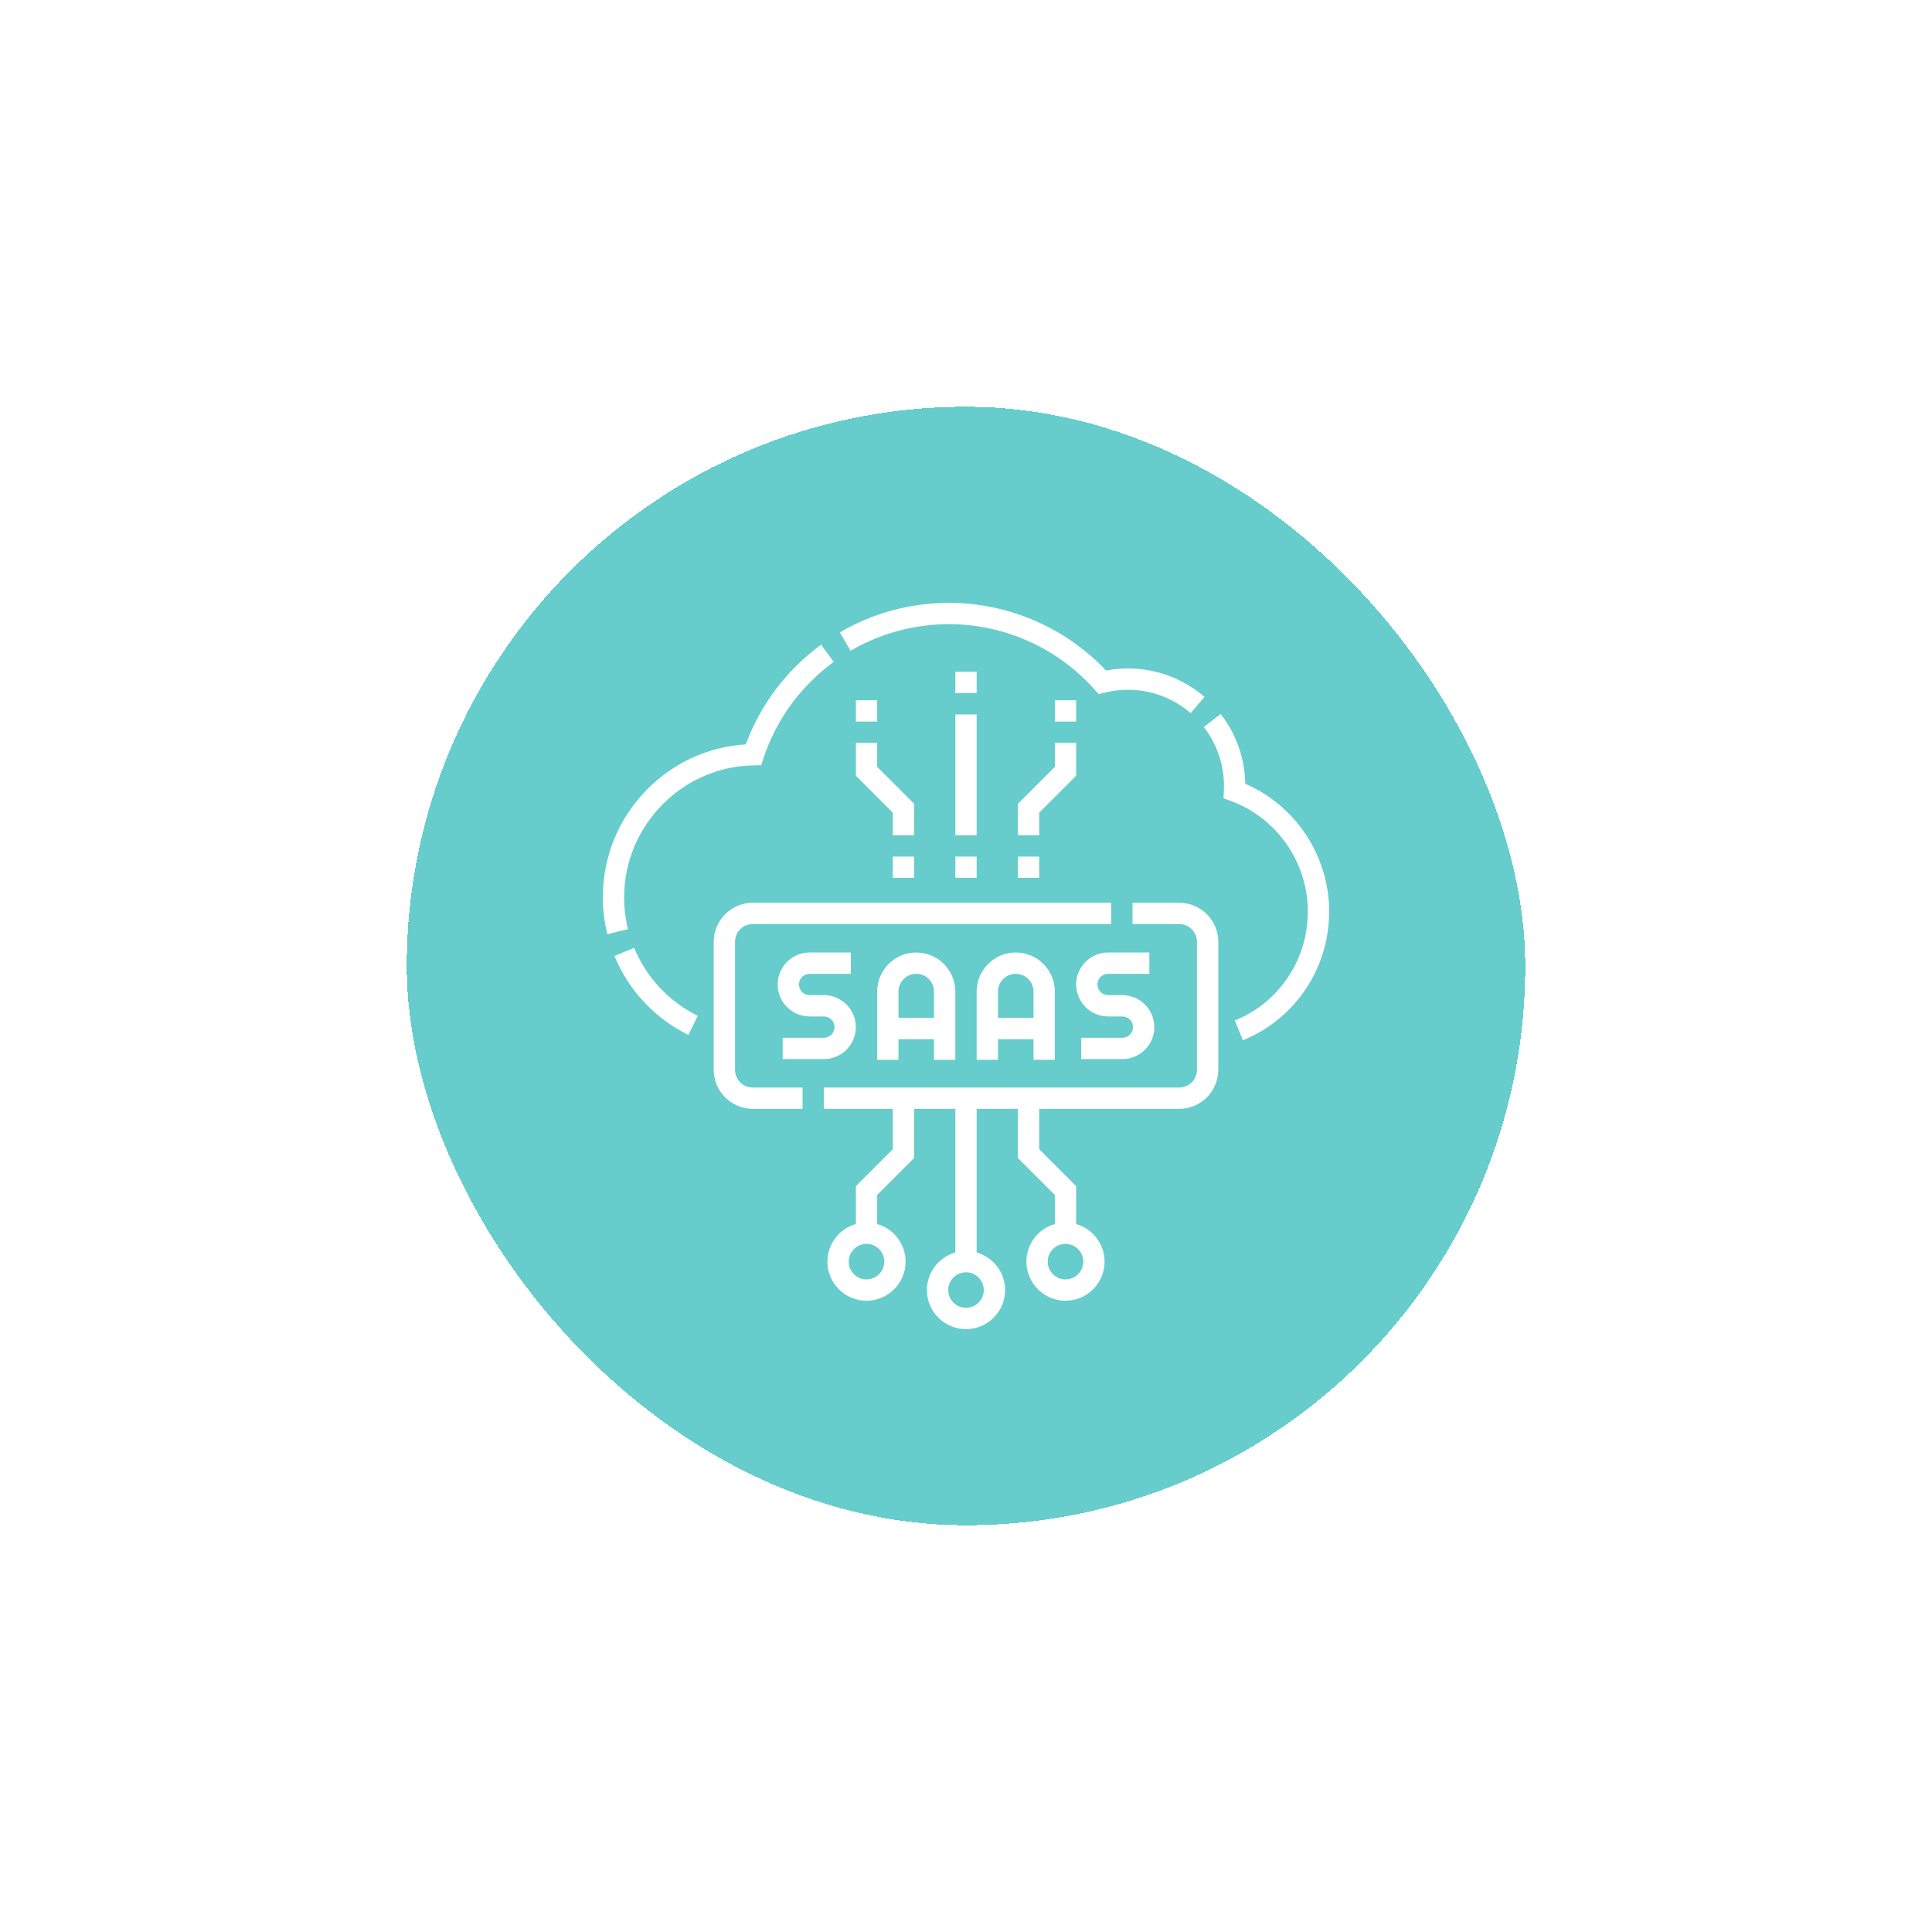 <svg width="133" height="133" viewBox="0 0 133 133" fill="none" xmlns="http://www.w3.org/2000/svg">
<g filter="url(#filter0_d_4360_767)">
<rect x="28" y="15" width="77" height="77" rx="38.5" fill="#66CCCC" shape-rendering="crispEdges"/>
<g clip-path="url(#clip0_4360_767)">
<path d="M56.715 58.441H53.878V59.909H56.715C57.929 59.909 58.917 58.921 58.917 57.707C58.917 56.493 57.929 55.506 56.715 55.506H55.737C55.332 55.506 55.003 55.177 55.003 54.772C55.003 54.367 55.332 54.038 55.737 54.038H58.574V52.57H55.737C54.523 52.57 53.535 53.558 53.535 54.772C53.535 55.986 54.523 56.974 55.737 56.974H56.715C57.12 56.974 57.449 57.303 57.449 57.707C57.449 58.112 57.12 58.441 56.715 58.441ZM65.766 59.958V55.261C65.766 53.778 64.559 52.57 63.075 52.57C61.592 52.57 60.385 53.778 60.385 55.261V59.958H61.852V58.539H64.298V59.958H65.766ZM61.852 57.071V55.261C61.852 54.587 62.401 54.038 63.075 54.038C63.75 54.038 64.298 54.587 64.298 55.261V57.071H61.852ZM72.615 59.958V55.261C72.615 53.778 71.408 52.57 69.925 52.57C68.441 52.57 67.234 53.778 67.234 55.261V59.958H68.702V58.539H71.148V59.958H72.615ZM68.702 57.071V55.261C68.702 54.587 69.25 54.038 69.925 54.038C70.599 54.038 71.148 54.587 71.148 55.261V57.071H68.702ZM76.285 54.038H79.122V52.57H76.285C75.071 52.57 74.083 53.558 74.083 54.772C74.083 55.986 75.071 56.974 76.285 56.974H77.263C77.668 56.974 77.997 57.303 77.997 57.707C77.997 58.112 77.668 58.441 77.263 58.441H74.426V59.909H77.263C78.477 59.909 79.465 58.921 79.465 57.707C79.465 56.493 78.477 55.506 77.263 55.506H76.285C75.88 55.506 75.551 55.177 75.551 54.772C75.551 54.367 75.88 54.038 76.285 54.038ZM43.655 52.25L42.299 52.811C43.279 55.181 45.088 57.114 47.389 58.247L48.038 56.93C46.056 55.955 44.499 54.291 43.655 52.25ZM65.326 29.968C69.14 29.968 72.791 31.603 75.341 34.455L75.636 34.785L76.065 34.678C77.089 34.424 78.16 34.419 79.186 34.664C80.213 34.91 81.165 35.398 81.963 36.089L82.923 34.978C82.004 34.183 80.916 33.606 79.742 33.291C78.567 32.976 77.337 32.931 76.143 33.159C73.332 30.193 69.414 28.5 65.326 28.5C62.682 28.5 60.084 29.203 57.813 30.533L58.555 31.8C60.601 30.601 62.942 29.968 65.326 29.968ZM42.968 48.771C42.968 43.838 46.965 39.764 51.878 39.689L52.398 39.681L52.563 39.187C53.45 36.522 55.12 34.232 57.392 32.564L56.524 31.381C54.143 33.128 52.359 35.492 51.34 38.242C48.758 38.406 46.356 39.504 44.527 41.365C42.575 43.351 41.5 45.981 41.5 48.771C41.5 49.63 41.603 50.486 41.808 51.313L43.233 50.961C43.056 50.244 42.967 49.509 42.968 48.771ZM85.725 40.957C85.693 39.198 85.109 37.538 84.031 36.147L82.871 37.047C83.779 38.218 84.259 39.624 84.259 41.113C84.259 41.204 84.257 41.301 84.252 41.419L84.227 41.956L84.732 42.141C87.902 43.304 90.032 46.363 90.032 49.752C90.032 53.06 88.06 56.006 85.008 57.256L85.565 58.614C89.17 57.137 91.5 53.659 91.5 49.752C91.5 45.926 89.2 42.457 85.725 40.957Z" fill="white"/>
<path d="M50.6 60.643V51.837C50.6 51.162 51.148 50.614 51.823 50.614H76.494V49.146H51.823C50.339 49.146 49.132 50.353 49.132 51.837V60.643C49.132 62.127 50.339 63.334 51.823 63.334H55.248V61.866H51.823C51.148 61.866 50.6 61.317 50.6 60.643Z" fill="white"/>
<path d="M81.177 49.146H77.962V50.614H81.177C81.852 50.614 82.4 51.162 82.4 51.837V60.643C82.4 61.317 81.852 61.866 81.177 61.866H56.715V63.334H61.461V66.112L58.917 68.656V71.264C57.789 71.585 56.96 72.623 56.96 73.852C56.96 75.336 58.167 76.543 59.651 76.543C61.134 76.543 62.342 75.336 62.342 73.852C62.342 72.623 61.513 71.585 60.385 71.264V69.264L62.929 66.72V63.334H65.766V73.221C64.638 73.541 63.809 74.58 63.809 75.809C63.809 77.293 65.016 78.5 66.5 78.5C67.984 78.5 69.191 77.293 69.191 75.809C69.191 74.58 68.362 73.541 67.234 73.221V63.334H70.072V66.72L72.615 69.264V71.264C71.487 71.584 70.659 72.623 70.659 73.852C70.659 75.336 71.866 76.543 73.349 76.543C74.833 76.543 76.04 75.336 76.04 73.852C76.04 72.623 75.211 71.584 74.083 71.264V68.656L71.539 66.112V63.334H81.177C82.661 63.334 83.868 62.127 83.868 60.643V51.837C83.868 50.353 82.661 49.146 81.177 49.146ZM60.874 73.852C60.874 74.527 60.325 75.075 59.651 75.075C58.976 75.075 58.428 74.527 58.428 73.852C58.428 73.178 58.976 72.629 59.651 72.629C60.325 72.629 60.874 73.178 60.874 73.852ZM67.723 75.809C67.723 76.484 67.174 77.032 66.5 77.032C65.826 77.032 65.277 76.484 65.277 75.809C65.277 75.135 65.826 74.586 66.5 74.586C67.174 74.586 67.723 75.135 67.723 75.809ZM74.573 73.852C74.573 74.527 74.024 75.075 73.349 75.075C72.675 75.075 72.126 74.527 72.126 73.852C72.126 73.178 72.675 72.629 73.349 72.629C74.024 72.629 74.573 73.178 74.573 73.852ZM65.766 36.181H67.234V44.498H65.766V36.181ZM65.766 45.966H67.234V47.434H65.766V45.966ZM61.461 45.966H62.929V47.434H61.461V45.966ZM62.929 42.335L60.385 39.791V38.138H58.917V40.399L61.461 42.943V44.498H62.929V42.335ZM70.072 45.966H71.539V47.434H70.072V45.966ZM71.539 42.943L74.083 40.399V38.138H72.615V39.791L70.072 42.335V44.498H71.539V42.943ZM65.766 33.246H67.234V34.713H65.766V33.246ZM58.917 35.203H60.385V36.67H58.917V35.203ZM72.615 35.203H74.083V36.67H72.615V35.203Z" fill="white"/>
</g>
</g>
<defs>
<filter id="filter0_d_4360_767" x="0.3" y="0.3" width="132.4" height="132.4" filterUnits="userSpaceOnUse" color-interpolation-filters="sRGB">
<feFlood flood-opacity="0" result="BackgroundImageFix"/>
<feColorMatrix in="SourceAlpha" type="matrix" values="0 0 0 0 0 0 0 0 0 0 0 0 0 0 0 0 0 0 127 0" result="hardAlpha"/>
<feOffset dy="13"/>
<feGaussianBlur stdDeviation="13.85"/>
<feComposite in2="hardAlpha" operator="out"/>
<feColorMatrix type="matrix" values="0 0 0 0 0.4 0 0 0 0 0.8 0 0 0 0 0.8 0 0 0 0.65 0"/>
<feBlend mode="normal" in2="BackgroundImageFix" result="effect1_dropShadow_4360_767"/>
<feBlend mode="normal" in="SourceGraphic" in2="effect1_dropShadow_4360_767" result="shape"/>
</filter>
<clipPath id="clip0_4360_767">
<rect width="50" height="50" fill="white" transform="translate(41.5 28.5)"/>
</clipPath>
</defs>
</svg>
